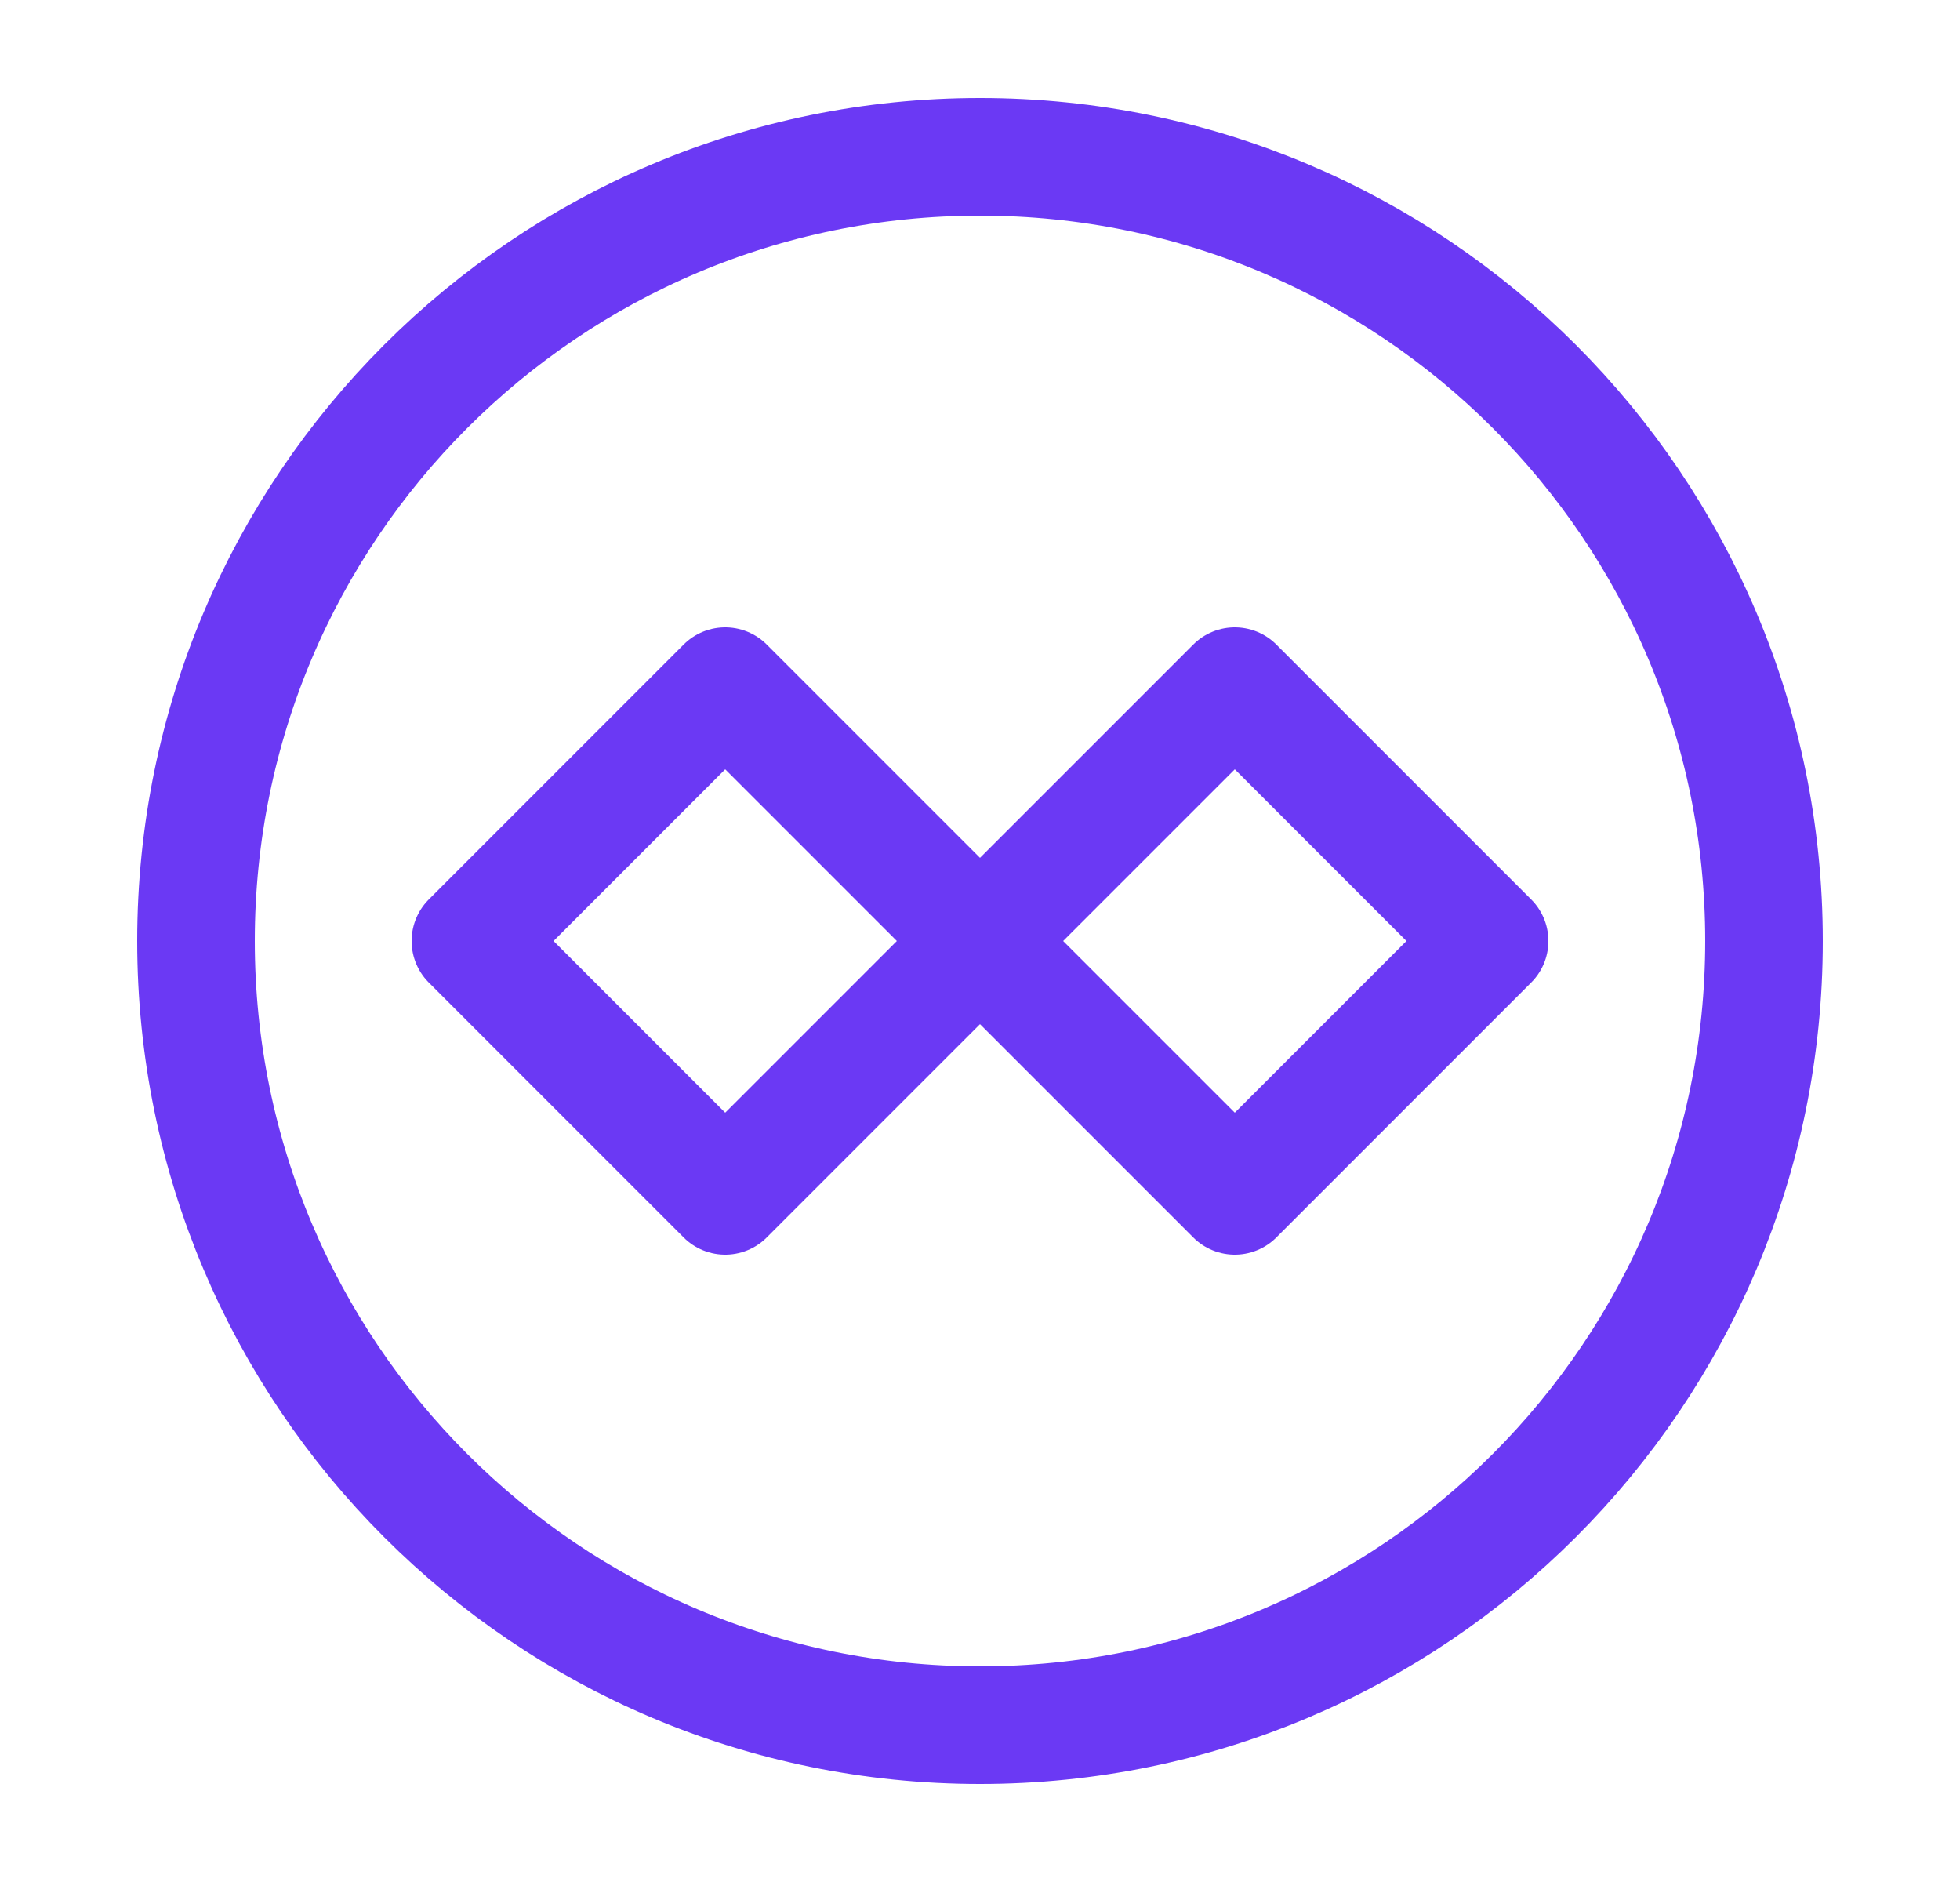 <svg width="25" height="24" viewBox="0 0 25 24" fill="none" xmlns="http://www.w3.org/2000/svg">
<path d="M12.5 12L9.25 8.75L6 12L9.25 15.25L15.75 8.75L19 12L15.75 15.25L12.5 12Z" stroke="#6B39F4" stroke-width="1.5" stroke-miterlimit="10" stroke-linecap="round" stroke-linejoin="round"/>
<path d="M12.5 22C18.023 22 22.5 17.523 22.5 12C22.5 6.477 18.023 2 12.5 2C6.977 2 2.5 6.477 2.5 12C2.5 17.523 6.977 22 12.5 22Z" stroke="#6B39F4" stroke-width="1.5" stroke-miterlimit="10"/>
</svg>
